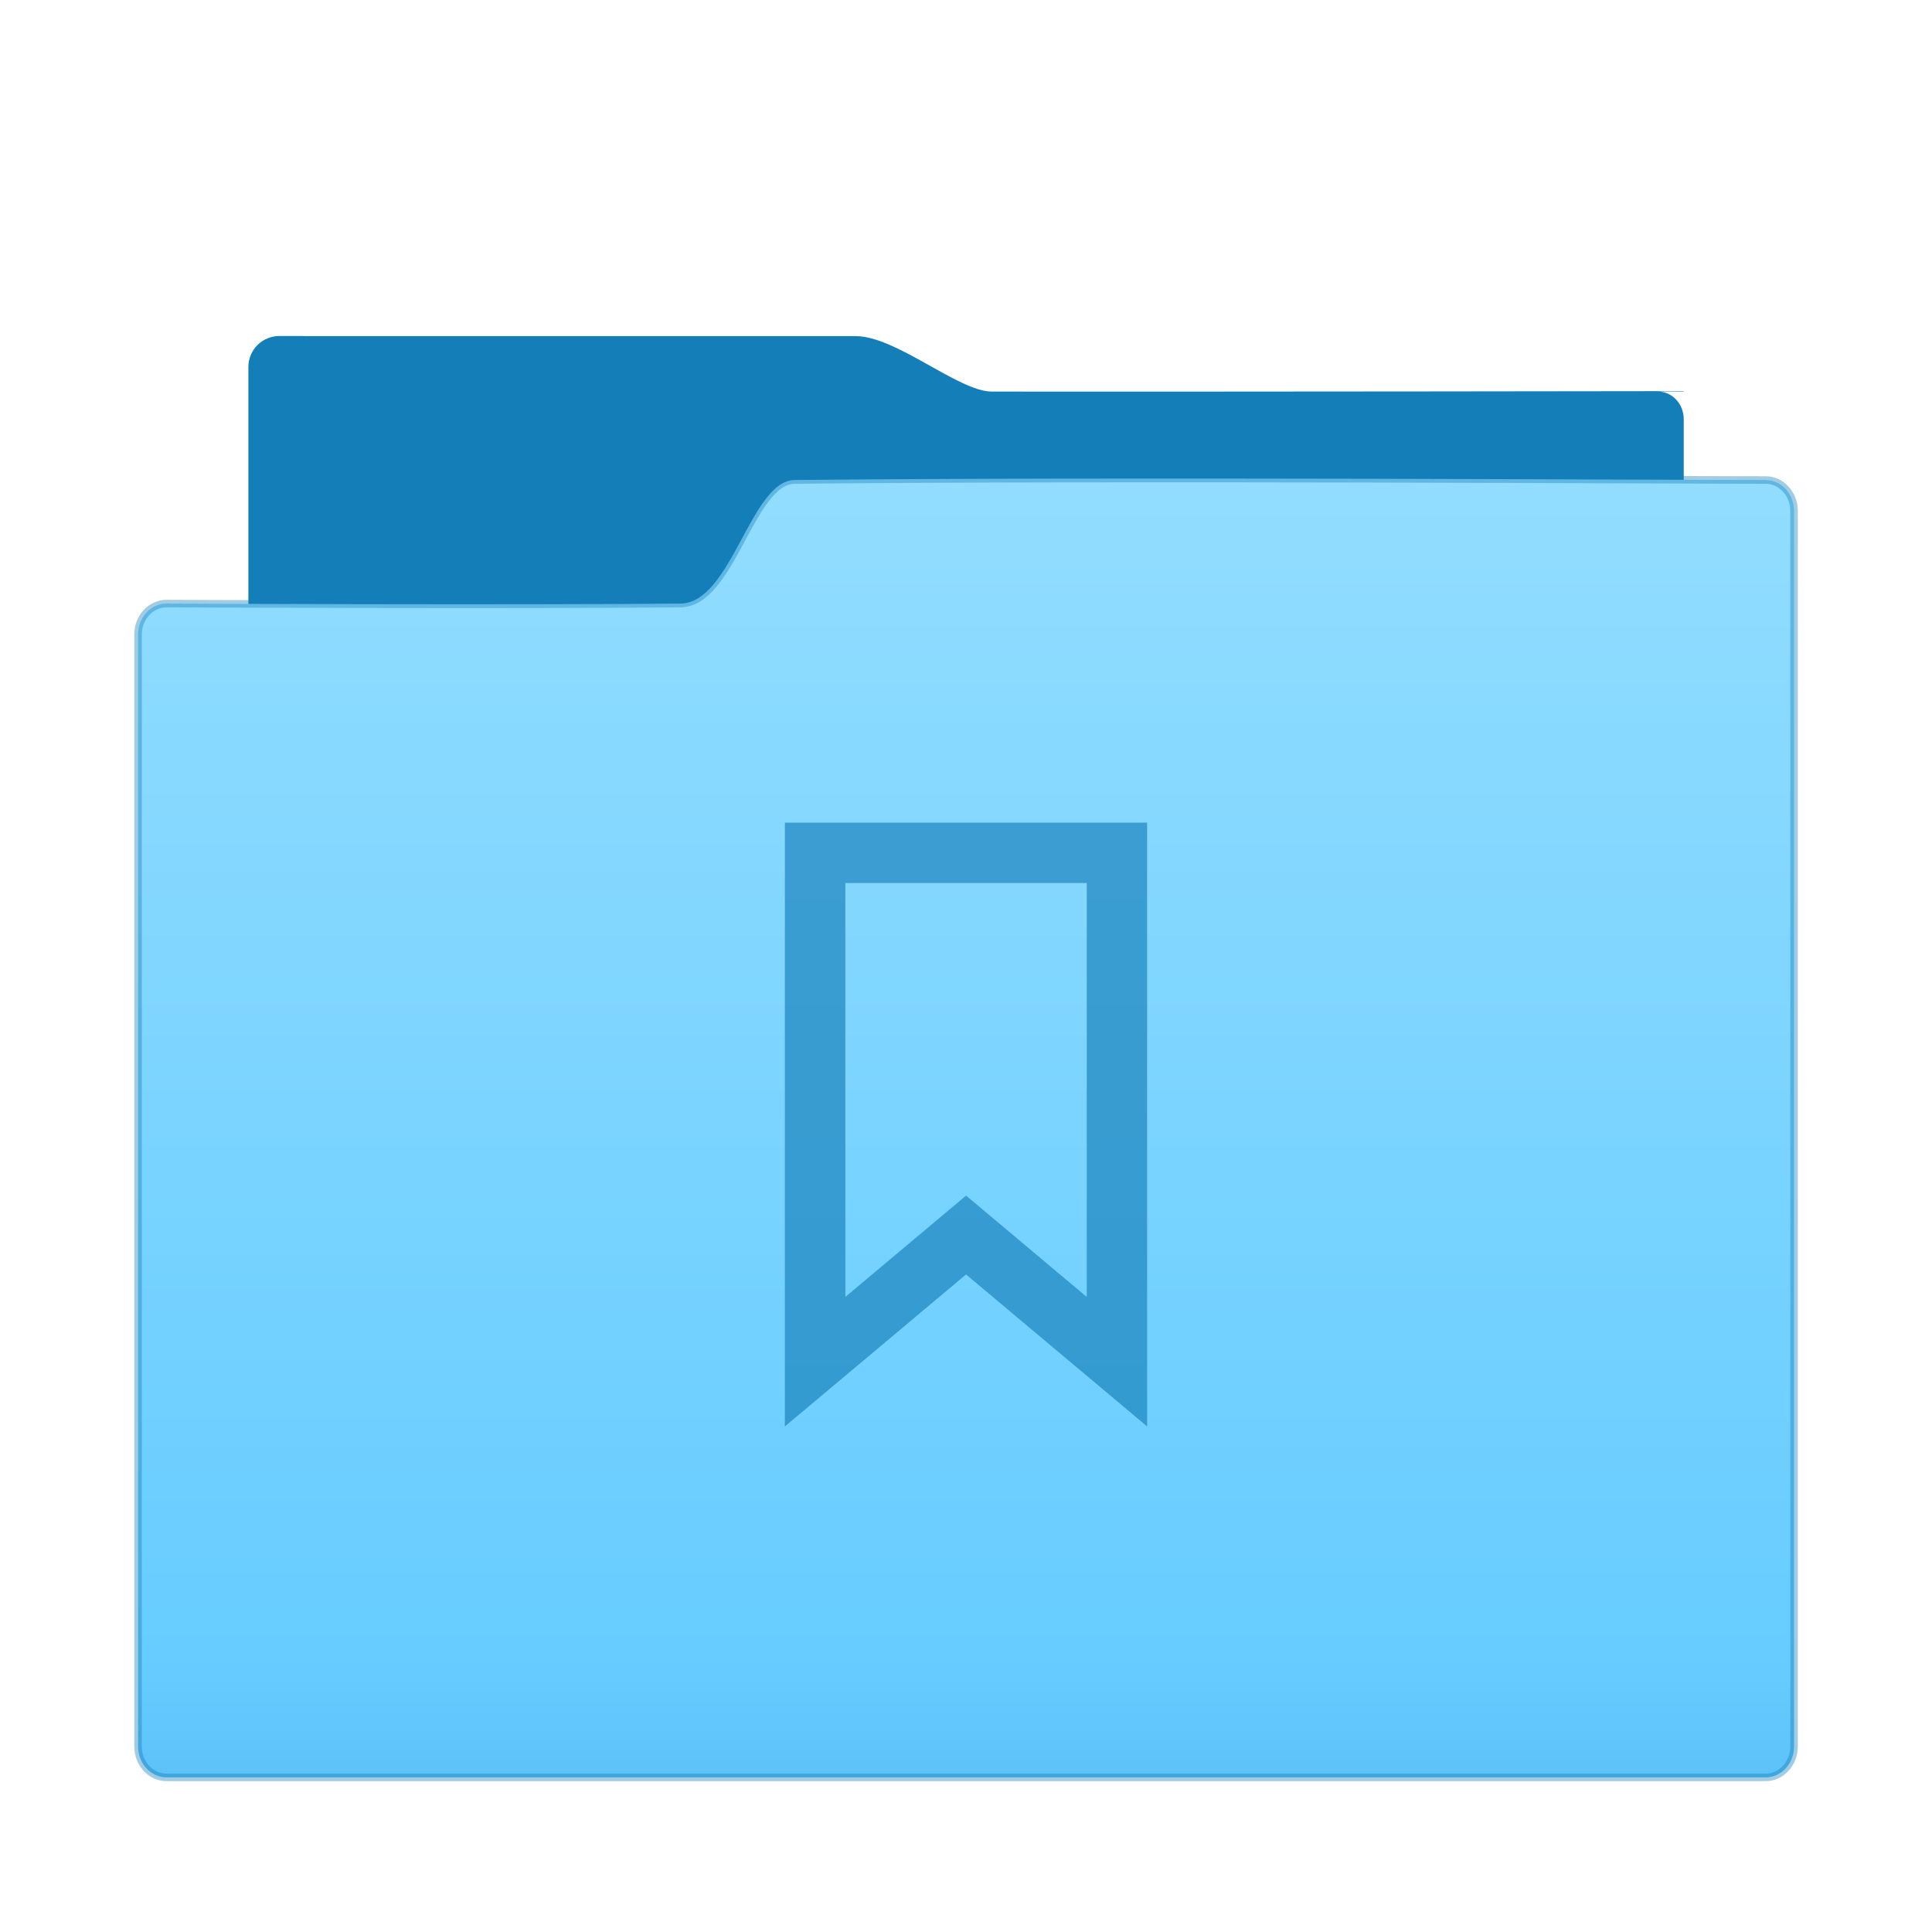<?xml version="1.0" encoding="UTF-8" standalone="no"?>
<!-- Created with Inkscape (http://www.inkscape.org/) -->

<svg
   xmlns:dc="http://purl.org/dc/elements/1.1/"
   xmlns:cc="http://creativecommons.org/ns#"
   xmlns:rdf="http://www.w3.org/1999/02/22-rdf-syntax-ns#"
   xmlns:svg="http://www.w3.org/2000/svg"
   xmlns="http://www.w3.org/2000/svg"
   xmlns:xlink="http://www.w3.org/1999/xlink"
   xmlns:sodipodi="http://sodipodi.sourceforge.net/DTD/sodipodi-0.dtd"
   xmlns:inkscape="http://www.inkscape.org/namespaces/inkscape"
   width="64"
   height="64"
   viewBox="0 0 16.933 16.933"
   version="1.1"
   id="svg8"
   inkscape:version="0.92.4 5da689c313, 2019-01-14"
   sodipodi:docname="folder-bookmark.svg"
   inkscape:export-filename="/home/kieran/.themes/skism-gtk/gtk-3.0/check-radio/checkbox-mixed-disabled.png"
   inkscape:export-xdpi="96"
   inkscape:export-ydpi="96">
  <defs
     id="defs2">
    <linearGradient
       inkscape:collect="always"
       id="linearGradient1178">
      <stop
         style="stop-color:#60dfff;stop-opacity:1"
         offset="0"
         id="stop1174" />
      <stop
         id="stop1182"
         offset="0.955"
         style="stop-color:#52baff;stop-opacity:1" />
      <stop
         style="stop-color:#52a6ff;stop-opacity:1"
         offset="1"
         id="stop1176" />
    </linearGradient>
    <linearGradient
       inkscape:collect="always"
       xlink:href="#linearGradient1178"
       id="linearGradient882"
       gradientUnits="userSpaceOnUse"
       gradientTransform="matrix(-0.517,0,0,0.517,-1.515,142.308)"
       x1="-10.583"
       y1="286.417"
       x2="-10.583"
       y2="297.529" />
    <linearGradient
       inkscape:collect="always"
       xlink:href="#linearGradient893"
       id="linearGradient860"
       gradientUnits="userSpaceOnUse"
       gradientTransform="matrix(0.946,0,0,1.023,18.977,-8.698)"
       x1="-10.583"
       y1="286.417"
       x2="-10.583"
       y2="297.529" />
    <linearGradient
       inkscape:collect="always"
       id="linearGradient893">
      <stop
         style="stop-color:#92ddff;stop-opacity:1"
         offset="0"
         id="stop887" />
      <stop
         id="stop889"
         offset="0.926"
         style="stop-color:#66ccff;stop-opacity:1" />
      <stop
         style="stop-color:#5cc2f8;stop-opacity:1"
         offset="1"
         id="stop891" />
    </linearGradient>
  </defs>
  <sodipodi:namedview
     id="base"
     pagecolor="#1e2023"
     bordercolor="#666666"
     borderopacity="1.0"
     inkscape:pageopacity="0"
     inkscape:pageshadow="2"
     inkscape:zoom="13.796875"
     inkscape:cx="12.720272"
     inkscape:cy="32"
     inkscape:document-units="mm"
     inkscape:current-layer="layer1"
     showgrid="true"
     units="px"
     inkscape:showpageshadow="false"
     inkscape:window-width="3840"
     inkscape:window-height="2013"
     inkscape:window-x="0"
     inkscape:window-y="0"
     inkscape:window-maximized="1"
     inkscape:snap-grids="true"
     inkscape:snap-smooth-nodes="true"
     inkscape:snap-others="false"
     inkscape:snap-nodes="true"
     inkscape:object-nodes="true"
     inkscape:object-paths="false"
     inkscape:snap-intersection-paths="true"
     inkscape:snap-bbox="false"
     inkscape:bbox-paths="false"
     inkscape:bbox-nodes="false"
     inkscape:snap-bbox-edge-midpoints="false"
     inkscape:snap-bbox-midpoints="false"
     inkscape:snap-page="false">
    <inkscape:grid
       type="xygrid"
       id="grid815"
       color="#3f3f3f"
       opacity="0.125"
       empcolor="#3f3f3f"
       empopacity="0.251" />
  </sodipodi:namedview>
  <g
     inkscape:label="Layer 1"
     inkscape:groupmode="layer"
     id="layer1"
     transform="translate(0,-280.067)">
    <g
       transform="translate(-35.482,-18.588)"
       id="g849-5">
      <path
         sodipodi:nodetypes="cccscssssscccsscc"
         inkscape:connector-curvature="0"
         id="rect4180-3"
         d="m 8.065,289.333 v 9.4e-4 H 7.928 c 0.076,0 0.137,0.061 0.137,0.137 v 0.546 3.011 c 0,0.076 -0.061,0.137 -0.137,0.137 H 0.538 c -0.076,0 -0.137,-0.061 -0.137,-0.137 v -3.009 c 0,-0.076 0.061,-0.137 0.137,-0.137 h -0.137 v -0.002 c 0,0 2.463,0.003 3.695,0.002 0.177,-1.8e-4 0.467,-0.549 0.684,-0.549 0.274,-1.3e-4 3.284,0 3.284,0 z"
         style="fill:#147eb8;stroke-width:0.137" />
      <path
         sodipodi:nodetypes="sssccsssssccscs"
         inkscape:connector-curvature="0"
         id="rect4113-5"
         d="m 5.054,290.453 c 0.212,0.002 0.302,0.545 0.547,0.547 0.821,0.007 2.463,0 2.463,0 0.076,0 0.137,0.061 0.137,0.137 h -2.736e-4 c 6.7e-6,5.1e-4 2.736e-4,9.3e-4 2.736e-4,0.002 v 4.925 c 0,0.076 -0.061,0.137 -0.137,0.137 H 0.401 c -0.076,0 -0.137,-0.061 -0.137,-0.137 v -4.925 -0.002 -0.547 c 0,-0.076 0.061,-0.137 0.137,-0.137 0.498,5e-5 3.102,-0.015 4.653,0 z"
         style="fill:url(#linearGradient882);fill-opacity:1;stroke:none;stroke-width:0.137" />
    </g>
    <g
       id="g848"
       transform="translate(0,-0.062)">
      <path
         inkscape:connector-curvature="0"
         id="rect4180-3-9-6"
         d="m 2.661,283.074 v 9.4e-4 c 1.026,-3.5e-4 4.43,-2e-4 4.838,0 0.357,1.7e-4 0.901,0.485 1.193,0.486 2.022,0.002 6.065,-0.004 6.065,-0.004 v 0.004 h -0.225 c 0.124,0 0.225,0.108 0.225,0.242 v 5.321 c 0,0.134 -0.1,0.242 -0.225,0.242 H 2.402 c -0.124,0 -0.225,-0.108 -0.225,-0.242 v -5.323 -0.243 -0.212 c 0,-0.151 0.121,-0.272 0.272,-0.272 z"
         style="fill:#147eb8;fill-opacity:1;stroke-width:0.233" />
      <path
         sodipodi:nodetypes="sssccsssssccscs"
         inkscape:connector-curvature="0"
         id="rect4113-2-5-2-2"
         d="m 6.965,284.336 c -0.388,0.004 -0.552,1.079 -1.001,1.083 -1.501,0.014 -4.504,0 -4.504,0 -0.138,0 -0.25,0.121 -0.25,0.271 h 4.85e-4 c -1.3e-5,10e-4 -4.85e-4,0.002 -4.85e-4,0.004 v 9.742 c 0,0.15 0.112,0.271 0.25,0.271 H 15.474 c 0.138,0 0.25,-0.121 0.25,-0.271 v -9.742 -0.004 -1.083 c 0,-0.15 -0.112,-0.271 -0.25,-0.271 -0.911,1e-4 -5.672,-0.029 -8.508,0 z"
         style="fill:url(#linearGradient860);fill-opacity:1;stroke:#147eb8;stroke-width:0.066;stroke-miterlimit:4;stroke-dasharray:none;stroke-opacity:0.392;paint-order:stroke fill markers" />
      <path
         inkscape:connector-curvature="0"
         id="rect843-70-5"
         d="m 6.879,287.339 c 0,1.764 0,3.528 0,5.292 0.529,-0.444 1.058,-0.888 1.588,-1.332 0.529,0.444 1.059,0.888 1.587,1.332 0,-1.764 0,-3.528 0,-5.292 -1.058,0 -2.117,0 -3.175,0 z m 0.529,0.529 c 0.706,0 1.411,0 2.117,0 0,1.209 0,2.418 0,3.628 -0.353,-0.296 -0.706,-0.592 -1.058,-0.888 -0.353,0.296 -0.706,0.592 -1.058,0.888 0,-1.209 0,-2.418 0,-3.628 z"
         style="opacity:0.65;fill:#147eb8;fill-opacity:1;stroke:none;stroke-width:0.432;stroke-miterlimit:4;stroke-dasharray:none;stroke-opacity:1" />
    </g>
  </g>
</svg>
